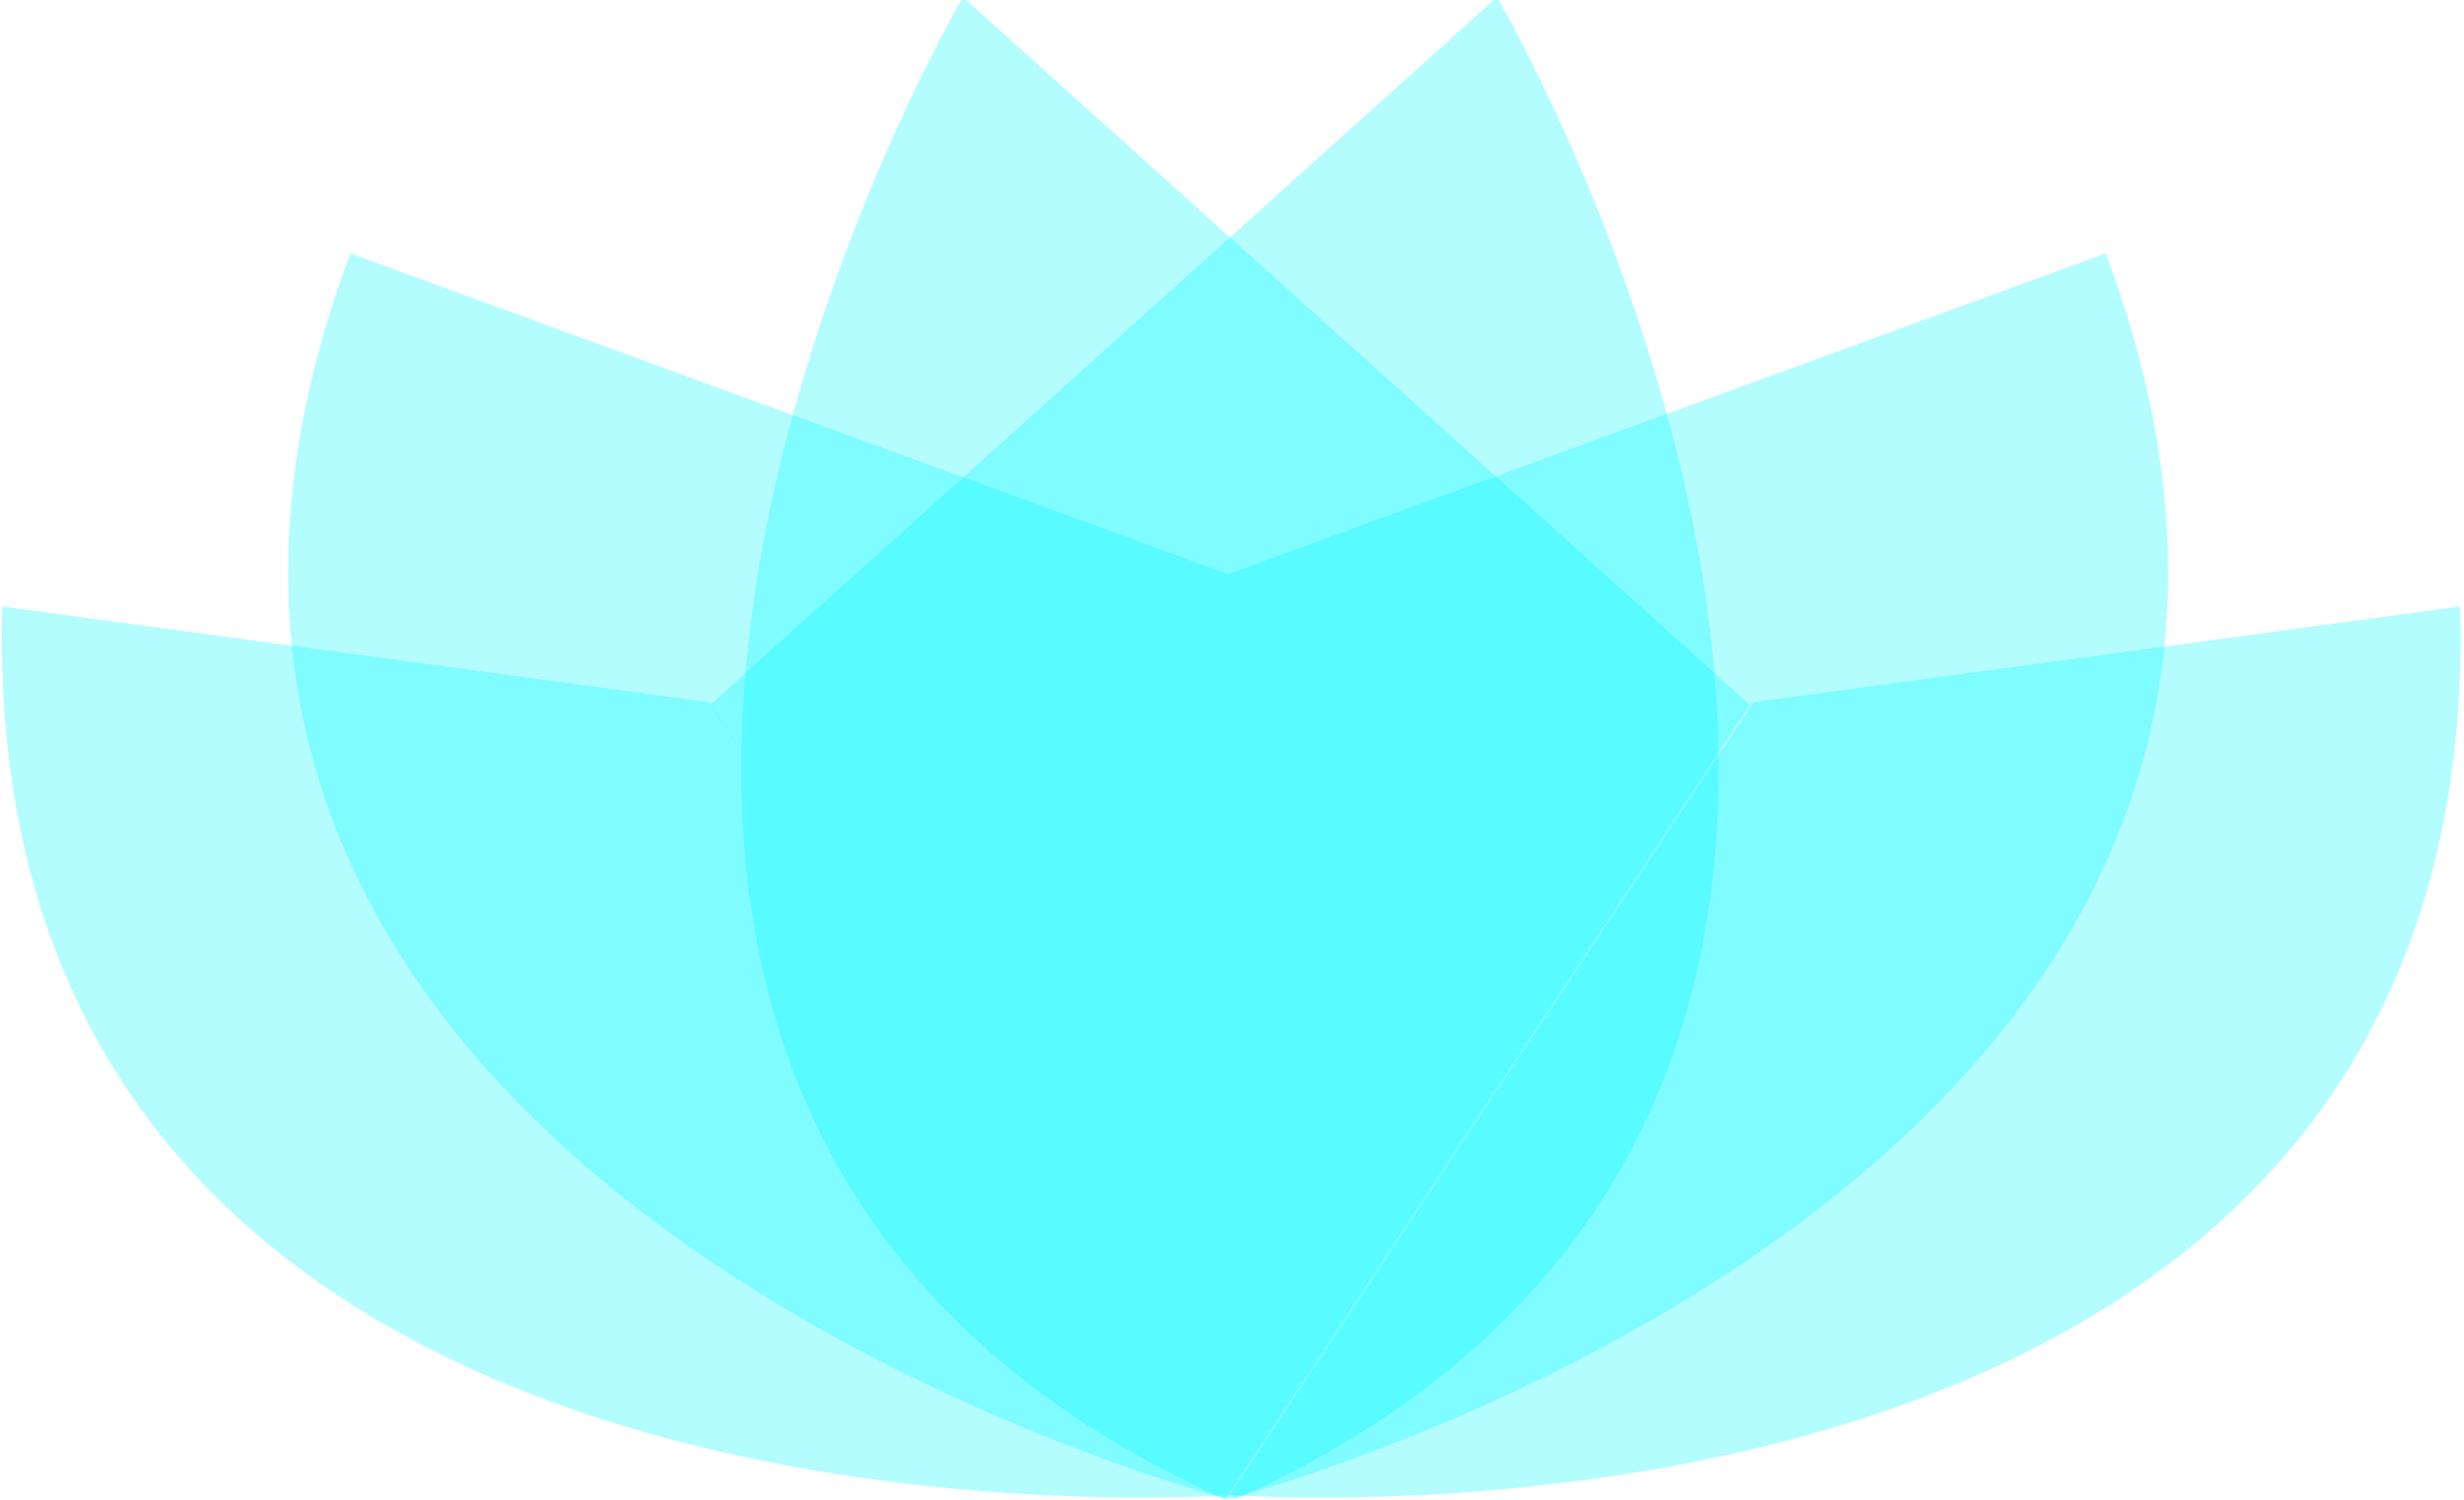 <?xml version="1.0" encoding="utf-8"?>
<!-- Generator: Adobe Illustrator 23.1.1, SVG Export Plug-In . SVG Version: 6.00 Build 0)  -->
<svg version="1.1" id="Layer_1" xmlns="http://www.w3.org/2000/svg" xmlns:xlink="http://www.w3.org/1999/xlink" x="0px" y="0px"
	 viewBox="0 0 317 193" style="enable-background:new 0 0 317 193;" xml:space="preserve">
<style type="text/css">
	.st0{opacity:0.3;fill:#00F9FF;}
</style>
<g>
	<g>
		<path class="st0" d="M91.17,90.34L0.29,78.03c-3.3,121.11,143.37,115.24,158.26,114.33L91.17,90.34z"/>
		<path class="st0" d="M225.62,90.34l90.88-12.31c3.3,121.11-143.37,115.24-158.26,114.33L225.62,90.34z"/>
	</g>
	<path class="st0" d="M192.59-0.36c0,0,82.75,141.02-33.7,193.26L91.37,90.7L192.59-0.36z"/>
	<path class="st0" d="M123.89-0.36c0,0-82.75,141.02,33.7,193.26l67.52-102.2L123.89-0.36z"/>
	<path class="st0" d="M158,192.88c0,0-157.75-40.78-112.92-160.28L158,73.88V192.88z"/>
	<path class="st0" d="M158,192.88c0,0,157.75-40.78,112.92-160.28L158,73.88V192.88z"/>
</g>
</svg>
